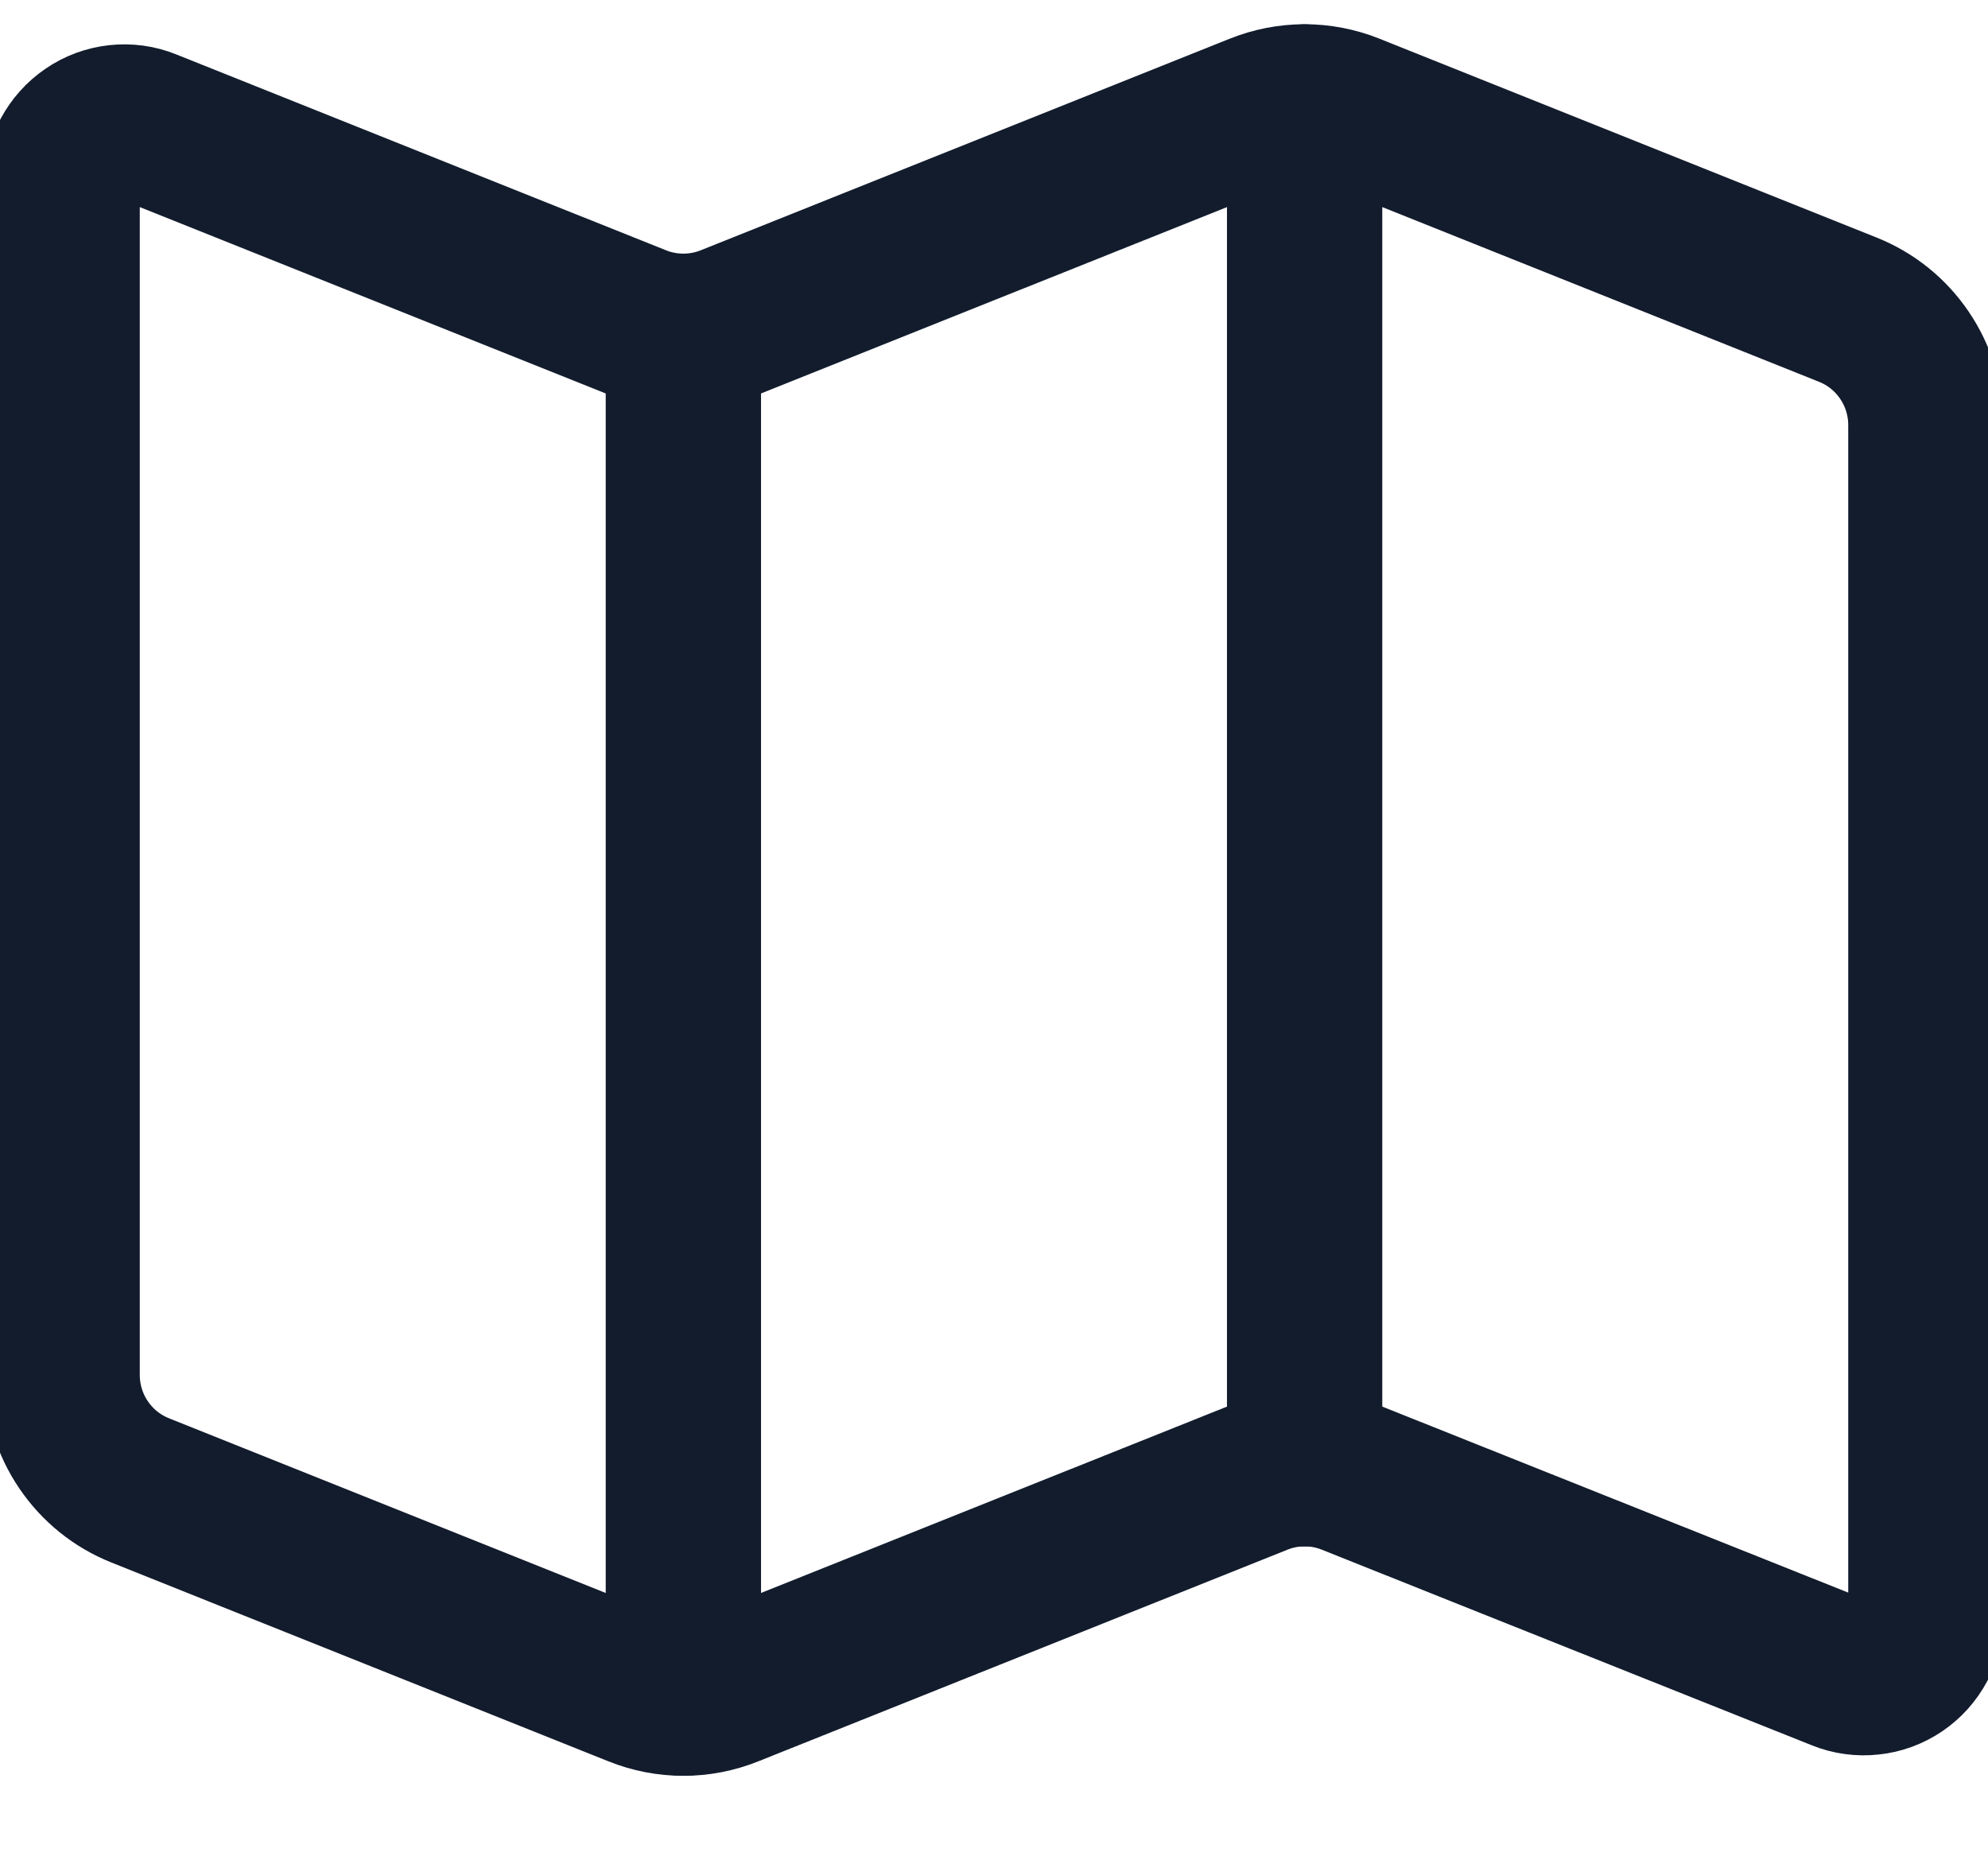 <svg xmlns="http://www.w3.org/2000/svg" width="16" height="15" fill="none" viewBox="0 0 16 15"><path stroke="#121C2D" stroke-linecap="round" stroke-linejoin="round" stroke-width="1.25" d="M10.871 0.892C10.633 0.796 10.367 0.796 10.129 0.892L5.871 2.595C5.633 2.69 5.367 2.69 5.129 2.595L1.186 1.018C1.11 0.987 1.028 0.976 0.946 0.985C0.865 0.994 0.787 1.022 0.719 1.069C0.651 1.115 0.596 1.177 0.557 1.249C0.519 1.322 0.5 1.403 0.5 1.484V11.066C0.5 11.266 0.56 11.462 0.672 11.627C0.784 11.793 0.943 11.921 1.129 11.995L5.129 13.595C5.367 13.691 5.633 13.691 5.871 13.595L10.129 11.892C10.367 11.796 10.633 11.796 10.871 11.892L14.814 13.466C14.89 13.497 14.973 13.508 15.054 13.499C15.135 13.491 15.213 13.462 15.281 13.416C15.349 13.37 15.404 13.308 15.443 13.235C15.481 13.163 15.5 13.082 15.5 13V3.42C15.5 3.221 15.44 3.025 15.328 2.86C15.216 2.694 15.057 2.566 14.871 2.492L10.871 0.892Z"/><path stroke="#121C2D" stroke-linecap="round" stroke-linejoin="round" stroke-width="1.25" d="M5.5 2.667V13.666"/><path stroke="#121C2D" stroke-linecap="round" stroke-linejoin="round" stroke-width="1.25" d="M10.5 0.821V11.821"/></svg>